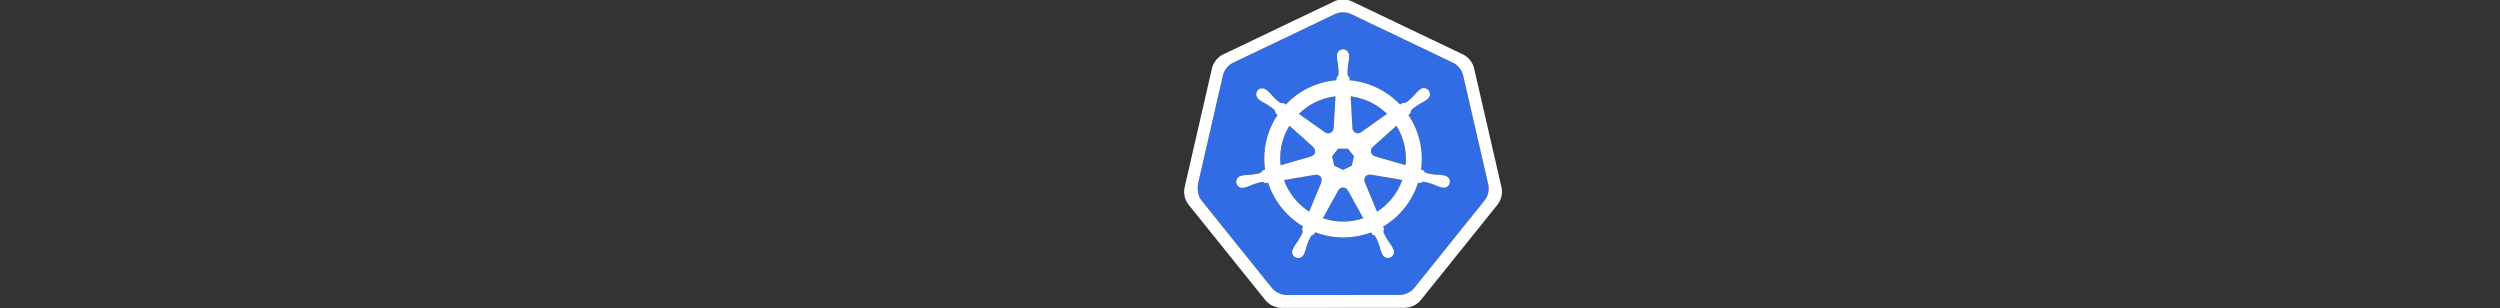 <?xml version="1.0" encoding="UTF-8" standalone="no"?>
<svg
   xmlns:dc="http://purl.org/dc/elements/1.1/"
   xmlns:cc="http://creativecommons.org/ns#"
   xmlns:rdf="http://www.w3.org/1999/02/22-rdf-syntax-ns#"
   xmlns:svg="http://www.w3.org/2000/svg"
   xmlns="http://www.w3.org/2000/svg"
   xmlns:sodipodi="http://sodipodi.sourceforge.net/DTD/sodipodi-0.dtd"
   xmlns:inkscape="http://www.inkscape.org/namespaces/inkscape"
   role="img"
   viewBox="-4.34 -4.34 800 98.682"
   version="1.1"
   id="svg295"
   sodipodi:docname="kubernetes-horizontal-color.svg"
   width="800"
   height="98.682"
   inkscape:version="0.92.2 5c3e80d, 2017-08-06">
  <rect x="-4.34" y="-4.34" width="800" height="98.682" fill="#333333" stroke="none"/>
  <sodipodi:namedview
     pagecolor="#ffffff"
     bordercolor="#666666"
     borderopacity="1"
     objecttolerance="10"
     gridtolerance="10"
     guidetolerance="10"
     inkscape:pageopacity="0"
     inkscape:pageshadow="2"
     inkscape:window-width="1499"
     inkscape:window-height="866"
     id="namedview297"
     showgrid="false"
     inkscape:zoom="2.3953242"
     inkscape:cx="338.69777"
     inkscape:cy="90.571666"
     inkscape:window-x="3"
     inkscape:window-y="1"
     inkscape:window-maximized="0"
     inkscape:current-layer="svg295">
    <sodipodi:guide
       position="0,0"
       orientation="0,429.775"
       id="guide3990"
       inkscape:locked="false" />
    <sodipodi:guide
       position="429.775,0"
       orientation="-98.682,0"
       id="guide3992"
       inkscape:locked="false" />
    <sodipodi:guide
       position="429.775,98.682"
       orientation="0,-429.775"
       id="guide3994"
       inkscape:locked="false" />
    <sodipodi:guide
       position="0,98.682"
       orientation="98.682,0"
       id="guide3996"
       inkscape:locked="false" />
  </sodipodi:namedview>
  <defs
     id="defs271">
    <style
       id="style269">.cls-1{fill:#fff}.cls-2{fill:#326ce5}</style>
  </defs>
  <path
     d="m 377.2,54.753 h 4.881 v 3.876 h -4.881 z"
     class="cls-1"
     id="path285"
     inkscape:connector-curvature="0"
     style="fill:#ffffff" />
  <path
     d="m 434.271,51.561 a 1.65,1.65 0 0 0 -0.393,-0.03 1.694,1.694 0 0 0 -0.655,0.17 1.712,1.712 0 0 0 -0.829,2.218 l -0.012,0.017 3.92,9.47 a 20.008,20.008 0 0 0 8.087,-10.159 l -10.101,-1.707 z m -15.717,1.342 a 1.71,1.71 0 0 0 -1.64,-1.33 1.68,1.68 0 0 0 -0.337,0.03 l -0.017,-0.021 -10.013,1.7 a 20.084,20.084 0 0 0 8.062,10.087 l 3.88,-9.376 -0.03,-0.037 a 1.693,1.693 0 0 0 0.095,-1.053 z m 8.386,3.677 a 1.709,1.709 0 0 0 -3.014,0.004 h -0.008 l -4.924,8.904 a 20.057,20.057 0 0 0 10.946,0.563 q 1.01,-0.23 1.973,-0.551 l -4.936,-8.92 z m 15.588,-20.683 -7.576,6.78 0.004,0.022 a 1.712,1.712 0 0 0 0.671,2.939 l 0.009,0.041 9.814,2.827 a 20.352,20.352 0 0 0 -2.922,-12.609 z m -14.075,0.759 a 1.712,1.712 0 0 0 2.718,1.305 l 0.03,0.013 8.29,-5.878 a 20.155,20.155 0 0 0 -11.623,-5.603 l 0.576,10.16 z m -8.779,1.343 a 1.71,1.71 0 0 0 2.714,-1.31 l 0.042,-0.02 0.576,-10.176 a 20.534,20.534 0 0 0 -2.069,0.356 19.979,19.979 0 0 0 -9.623,5.244 l 8.344,5.915 z m -4.448,7.689 a 1.71,1.71 0 0 0 0.672,-2.94 l 0.008,-0.04 -7.618,-6.814 a 19.973,19.973 0 0 0 -2.835,12.645 l 9.765,-2.818 z m 7.399,2.993 2.81,1.351 2.802,-1.348 0.696,-3.025 -1.939,-2.425 h -3.121 l -1.945,2.421 z"
     class="cls-2"
     id="path287"
     inkscape:connector-curvature="0"
     style="fill:#326ce5" />
  <path
     d="m 471.892,54.641 -8.008,-34.783 a 6.252,6.252 0 0 0 -3.352,-4.17 l -32.414,-15.476 a 6.246,6.246 0 0 0 -5.38,0 l -32.407,15.484 a 6.25,6.25 0 0 0 -3.353,4.17 l -7.995,34.782 a 6.12,6.12 0 0 0 -0.002,2.67 6.207,6.207 0 0 0 0.226,0.79 6.022,6.022 0 0 0 0.617,1.253 c 0.11,0.168 0.226,0.331 0.352,0.489 l 22.432,27.89 c 0.098,0.121 0.206,0.232 0.313,0.345 a 6.17,6.17 0 0 0 1.183,0.98 6.4,6.4 0 0 0 1.773,0.771 6.112,6.112 0 0 0 1.576,0.217 h 0.349 l 35.624,-0.008 a 5.973,5.973 0 0 0 0.648,-0.038 6.191,6.191 0 0 0 0.914,-0.174 6.372,6.372 0 0 0 0.635,-0.203 c 0.162,-0.062 0.324,-0.124 0.48,-0.199 a 6.41,6.41 0 0 0 0.68,-0.378 6.115,6.115 0 0 0 1.488,-1.317 l 0.684,-0.85 21.74,-27.045 a 6.06,6.06 0 0 0 0.969,-1.74 6.285,6.285 0 0 0 0.23,-0.792 6.105,6.105 0 0 0 -0.002,-2.67 z m -33.621,13.528 a 6.671,6.671 0 0 0 0.323,0.783 1.523,1.523 0 0 0 -0.15,1.144 18.097,18.097 0 0 0 1.72,3.08 16.12,16.12 0 0 1 1.04,1.546 c 0.078,0.145 0.18,0.369 0.254,0.522 a 1.949,1.949 0 1 1 -3.507,1.658 c -0.074,-0.152 -0.177,-0.354 -0.24,-0.497 a 16.21,16.21 0 0 1 -0.563,-1.778 18.067,18.067 0 0 0 -1.331,-3.262 1.533,1.533 0 0 0 -0.99,-0.601 c -0.062,-0.107 -0.292,-0.528 -0.415,-0.746 a 25.104,25.104 0 0 1 -17.902,-0.046 l -0.439,0.796 a 1.576,1.576 0 0 0 -0.836,0.407 13.567,13.567 0 0 0 -1.502,3.485 16.041,16.041 0 0 1 -0.56,1.778 c -0.062,0.142 -0.166,0.342 -0.24,0.493 v 0.004 l -0.003,0.004 a 1.948,1.948 0 1 1 -3.502,-1.662 c 0.073,-0.154 0.171,-0.377 0.248,-0.522 a 16.17,16.17 0 0 1 1.04,-1.55 18.95,18.95 0 0 0 1.756,-3.156 1.925,1.925 0 0 0 -0.173,-1.097 l 0.353,-0.846 a 25.244,25.244 0 0 1 -11.187,-13.967 l -0.845,0.144 a 2.151,2.151 0 0 0 -1.116,-0.393 18.167,18.167 0 0 0 -3.381,0.995 16.354,16.354 0 0 1 -1.741,0.667 c -0.14,0.038 -0.342,0.077 -0.502,0.112 -0.013,0.004 -0.024,0.01 -0.037,0.013 a 0.277,0.277 0 0 1 -0.03,0.003 1.947,1.947 0 1 1 -0.861,-3.78 l 0.028,-0.007 0.017,-0.005 c 0.162,-0.038 0.37,-0.092 0.518,-0.12 a 16.212,16.212 0 0 1 1.861,-0.15 18.105,18.105 0 0 0 3.477,-0.571 2.682,2.682 0 0 0 0.834,-0.841 l 0.812,-0.237 a 25.102,25.102 0 0 1 3.959,-17.5 l -0.622,-0.554 a 2.155,2.155 0 0 0 -0.39,-1.12 18.094,18.094 0 0 0 -2.885,-2.027 16.203,16.203 0 0 1 -1.608,-0.94 c -0.118,-0.088 -0.274,-0.22 -0.402,-0.324 l -0.029,-0.02 a 2.056,2.056 0 0 1 -0.477,-2.86 1.869,1.869 0 0 1 1.546,-0.684 2.312,2.312 0 0 1 1.352,0.51 c 0.132,0.104 0.313,0.242 0.43,0.343 a 16.204,16.204 0 0 1 1.278,1.356 18.102,18.102 0 0 0 2.615,2.363 1.532,1.532 0 0 0 1.152,0.112 c 0.111,0.082 0.486,0.35 0.7,0.497 a 24.953,24.953 0 0 1 12.675,-7.241 25.303,25.303 0 0 1 3.507,-0.539 l 0.046,-0.82 a 2.115,2.115 0 0 0 0.63,-1.004 18.143,18.143 0 0 0 -0.216,-3.518 16.306,16.306 0 0 1 -0.265,-1.845 c -0.005,-0.141 0.003,-0.336 0.005,-0.497 0,-0.018 -0.005,-0.036 -0.005,-0.054 a 1.95,1.95 0 1 1 3.88,-0.002 c 0,0.17 0.01,0.396 0.004,0.552 a 16.138,16.138 0 0 1 -0.266,1.844 18.17,18.17 0 0 0 -0.22,3.519 1.537,1.537 0 0 0 0.634,0.97 c 0.007,0.14 0.03,0.608 0.047,0.866 a 25.422,25.422 0 0 1 16.102,7.78 l 0.738,-0.527 a 2.156,2.156 0 0 0 1.177,-0.128 18.17,18.17 0 0 0 2.615,-2.366 16.092,16.092 0 0 1 1.281,-1.356 c 0.119,-0.102 0.299,-0.239 0.43,-0.343 a 1.95,1.95 0 1 1 2.417,3.033 c -0.13,0.105 -0.302,0.252 -0.427,0.345 a 16.134,16.134 0 0 1 -1.612,0.94 18.153,18.153 0 0 0 -2.885,2.027 1.534,1.534 0 0 0 -0.364,1.099 c -0.108,0.099 -0.487,0.435 -0.688,0.617 a 25.205,25.205 0 0 1 4.041,17.458 l 0.783,0.228 a 2.181,2.181 0 0 0 0.837,0.842 18.14,18.14 0 0 0 3.478,0.572 16.381,16.381 0 0 1 1.86,0.149 c 0.163,0.03 0.399,0.095 0.565,0.133 a 1.947,1.947 0 1 1 -0.863,3.78 l -0.028,-0.004 c -0.013,-0.003 -0.025,-0.01 -0.038,-0.013 -0.16,-0.035 -0.361,-0.07 -0.501,-0.107 a 16.153,16.153 0 0 1 -1.74,-0.672 18.145,18.145 0 0 0 -3.384,-0.995 1.534,1.534 0 0 0 -1.086,0.403 q -0.413,-0.079 -0.829,-0.145 a 25.243,25.243 0 0 1 -11.182,14.067 z"
     class="cls-2"
     id="path289"
     inkscape:connector-curvature="0"
     style="fill:#326ce5" />
  <path
     d="m 476.12,55.533 -8.736,-37.948 a 6.82,6.82 0 0 0 -3.658,-4.55 l -35.362,-16.883 a 6.814,6.814 0 0 0 -5.87,0 l -35.359,16.893 a 6.82,6.82 0 0 0 -3.659,4.548 l -8.721,37.95 a 6.742,6.742 0 0 0 0.917,5.141 c 0.12,0.184 0.247,0.362 0.385,0.534 l 24.474,30.43 a 6.885,6.885 0 0 0 5.285,2.522 l 39.247,-0.009 a 6.888,6.888 0 0 0 5.286,-2.519 l 24.465,-30.433 a 6.766,6.766 0 0 0 1.306,-5.675 z m -4.227,1.777 a 6.285,6.285 0 0 1 -0.229,0.792 6.06,6.06 0 0 1 -0.97,1.74 l -21.74,27.044 -0.683,0.851 a 6.115,6.115 0 0 1 -1.489,1.317 6.41,6.41 0 0 1 -0.678,0.378 q -0.236,0.109 -0.48,0.198 a 6.374,6.374 0 0 1 -0.636,0.204 6.193,6.193 0 0 1 -0.914,0.174 5.973,5.973 0 0 1 -0.648,0.038 l -35.624,0.008 h -0.349 a 6.112,6.112 0 0 1 -1.576,-0.217 6.4,6.4 0 0 1 -1.772,-0.771 6.17,6.17 0 0 1 -1.184,-0.98 c -0.107,-0.113 -0.215,-0.224 -0.313,-0.345 l -22.432,-27.89 q -0.188,-0.236 -0.352,-0.49 a 6.022,6.022 0 0 1 -0.617,-1.253 6.206,6.206 0 0 1 -0.226,-0.79 6.12,6.12 0 0 1 0.002,-2.67 l 7.995,-34.783 a 6.25,6.25 0 0 1 3.353,-4.169 l 32.408,-15.483 a 6.246,6.246 0 0 1 5.38,0 l 32.413,15.476 a 6.252,6.252 0 0 1 3.352,4.17 l 8.008,34.783 a 6.105,6.105 0 0 1 10e-4,2.669 z"
     class="cls-1"
     id="path291"
     inkscape:connector-curvature="0"
     style="fill:#ffffff" />
  <path
     d="m 457.922,51.855 c -0.166,-0.038 -0.402,-0.103 -0.564,-0.133 a 16.38,16.38 0 0 0 -1.86,-0.15 18.14,18.14 0 0 1 -3.479,-0.571 2.181,2.181 0 0 1 -0.837,-0.842 l -0.783,-0.228 a 25.205,25.205 0 0 0 -4.04,-17.458 c 0.2,-0.182 0.58,-0.518 0.687,-0.617 a 1.534,1.534 0 0 1 0.364,-1.099 18.153,18.153 0 0 1 2.885,-2.027 16.13,16.13 0 0 0 1.612,-0.94 c 0.125,-0.093 0.296,-0.24 0.427,-0.345 a 1.95,1.95 0 1 0 -2.416,-3.033 c -0.132,0.104 -0.312,0.241 -0.43,0.343 a 16.09,16.09 0 0 0 -1.282,1.356 18.17,18.17 0 0 1 -2.615,2.366 2.156,2.156 0 0 1 -1.177,0.128 l -0.738,0.527 a 25.422,25.422 0 0 0 -16.102,-7.78 c -0.018,-0.258 -0.04,-0.725 -0.047,-0.866 a 1.537,1.537 0 0 1 -0.633,-0.97 18.171,18.171 0 0 1 0.22,-3.519 16.138,16.138 0 0 0 0.264,-1.844 c 0.006,-0.156 -0.003,-0.383 -0.003,-0.552 a 1.95,1.95 0 1 0 -3.88,0.002 c 0,0.018 0.004,0.036 0.005,0.054 -0.002,0.161 -0.01,0.356 -0.005,0.497 a 16.305,16.305 0 0 0 0.265,1.845 18.144,18.144 0 0 1 0.216,3.518 2.115,2.115 0 0 1 -0.63,1.003 l -0.046,0.821 a 25.303,25.303 0 0 0 -3.507,0.539 24.953,24.953 0 0 0 -12.674,7.241 q -0.354,-0.244 -0.701,-0.497 a 1.532,1.532 0 0 1 -1.152,-0.112 18.102,18.102 0 0 1 -2.615,-2.363 16.206,16.206 0 0 0 -1.277,-1.356 c -0.118,-0.101 -0.299,-0.239 -0.431,-0.344 a 2.312,2.312 0 0 0 -1.352,-0.51 1.869,1.869 0 0 0 -1.546,0.684 2.056,2.056 0 0 0 0.477,2.86 l 0.03,0.021 c 0.127,0.104 0.283,0.237 0.401,0.323 a 16.205,16.205 0 0 0 1.608,0.941 18.094,18.094 0 0 1 2.885,2.028 2.155,2.155 0 0 1 0.39,1.119 l 0.621,0.555 a 25.102,25.102 0 0 0 -3.958,17.5 l -0.812,0.236 a 2.682,2.682 0 0 1 -0.834,0.84 18.105,18.105 0 0 1 -3.477,0.573 16.21,16.21 0 0 0 -1.861,0.15 c -0.149,0.027 -0.356,0.08 -0.518,0.12 l -0.017,0.004 -0.028,0.008 a 1.947,1.947 0 1 0 0.862,3.78 l 0.029,-0.004 c 0.013,-0.003 0.024,-0.01 0.037,-0.012 0.16,-0.036 0.361,-0.075 0.502,-0.113 a 16.358,16.358 0 0 0 1.74,-0.667 18.167,18.167 0 0 1 3.382,-0.995 2.151,2.151 0 0 1 1.115,0.394 l 0.846,-0.145 a 25.244,25.244 0 0 0 11.187,13.967 l -0.353,0.846 a 1.925,1.925 0 0 1 0.173,1.097 18.949,18.949 0 0 1 -1.756,3.155 16.172,16.172 0 0 0 -1.04,1.55 c -0.077,0.146 -0.175,0.37 -0.249,0.523 a 1.948,1.948 0 1 0 3.503,1.662 l 0.003,-0.004 v -0.004 c 0.074,-0.152 0.178,-0.351 0.24,-0.493 a 16.04,16.04 0 0 0 0.56,-1.778 13.567,13.567 0 0 1 1.502,-3.485 1.576,1.576 0 0 1 0.836,-0.408 l 0.44,-0.795 a 25.104,25.104 0 0 0 17.901,0.045 c 0.123,0.22 0.353,0.64 0.414,0.746 a 1.533,1.533 0 0 1 0.99,0.602 18.067,18.067 0 0 1 1.332,3.262 16.215,16.215 0 0 0 0.563,1.778 c 0.063,0.143 0.166,0.345 0.24,0.497 a 1.949,1.949 0 1 0 3.507,-1.658 c -0.074,-0.153 -0.176,-0.377 -0.253,-0.522 a 16.12,16.12 0 0 0 -1.04,-1.546 18.096,18.096 0 0 1 -1.72,-3.08 1.523,1.523 0 0 1 0.149,-1.144 6.672,6.672 0 0 1 -0.323,-0.783 25.243,25.243 0 0 0 11.182,-14.067 c 0.251,0.04 0.688,0.116 0.83,0.145 a 1.534,1.534 0 0 1 1.085,-0.403 18.145,18.145 0 0 1 3.383,0.995 16.15,16.15 0 0 0 1.741,0.672 c 0.14,0.037 0.34,0.072 0.501,0.107 0.013,0.004 0.025,0.01 0.038,0.013 l 0.028,0.004 a 1.947,1.947 0 1 0 0.863,-3.78 z m -18.432,-19.758 -8.29,5.877 -0.029,-0.013 a 1.711,1.711 0 0 1 -2.345,-0.314 1.694,1.694 0 0 1 -0.373,-0.991 l -0.009,-0.004 -0.576,-10.16 a 20.155,20.155 0 0 1 11.622,5.605 z m -15.617,11.136 h 3.12 l 1.94,2.425 -0.696,3.025 -2.802,1.348 -2.81,-1.351 -0.697,-3.026 z m -2.936,-16.385 a 20.535,20.535 0 0 1 2.07,-0.356 l -0.577,10.175 -0.042,0.02 a 1.71,1.71 0 0 1 -2.714,1.311 l -0.016,0.009 -8.344,-5.916 a 19.98,19.98 0 0 1 9.623,-5.243 z m -12.649,9.046 7.618,6.813 -0.008,0.042 a 1.71,1.71 0 0 1 -0.672,2.939 l -0.008,0.033 -9.765,2.818 a 19.973,19.973 0 0 1 2.835,-12.645 z m 10.2,18.1 -3.88,9.375 a 20.084,20.084 0 0 1 -8.06,-10.088 l 10.012,-1.7 0.017,0.022 a 1.68,1.68 0 0 1 0.336,-0.03 1.71,1.71 0 0 1 1.546,2.383 z m 11.452,12.057 a 20.057,20.057 0 0 1 -10.946,-0.563 l 4.924,-8.904 h 0.008 a 1.712,1.712 0 0 1 3.014,-0.003 h 0.037 l 4.936,8.919 q -0.961,0.321 -1.973,0.551 z m 6.362,-2.644 -3.92,-9.471 0.012,-0.017 a 1.712,1.712 0 0 1 0.829,-2.217 1.694,1.694 0 0 1 0.655,-0.17 1.65,1.65 0 0 1 0.393,0.029 l 0.017,-0.021 10.101,1.707 a 20.008,20.008 0 0 1 -8.087,10.16 z m 9.148,-14.901 -9.814,-2.827 -0.009,-0.041 a 1.712,1.712 0 0 1 -0.671,-2.94 l -0.004,-0.02 7.576,-6.78 a 20.352,20.352 0 0 1 2.922,12.608 z"
     class="cls-1"
     id="path293"
     inkscape:connector-curvature="0"
     style="fill:#ffffff" />
</svg>
